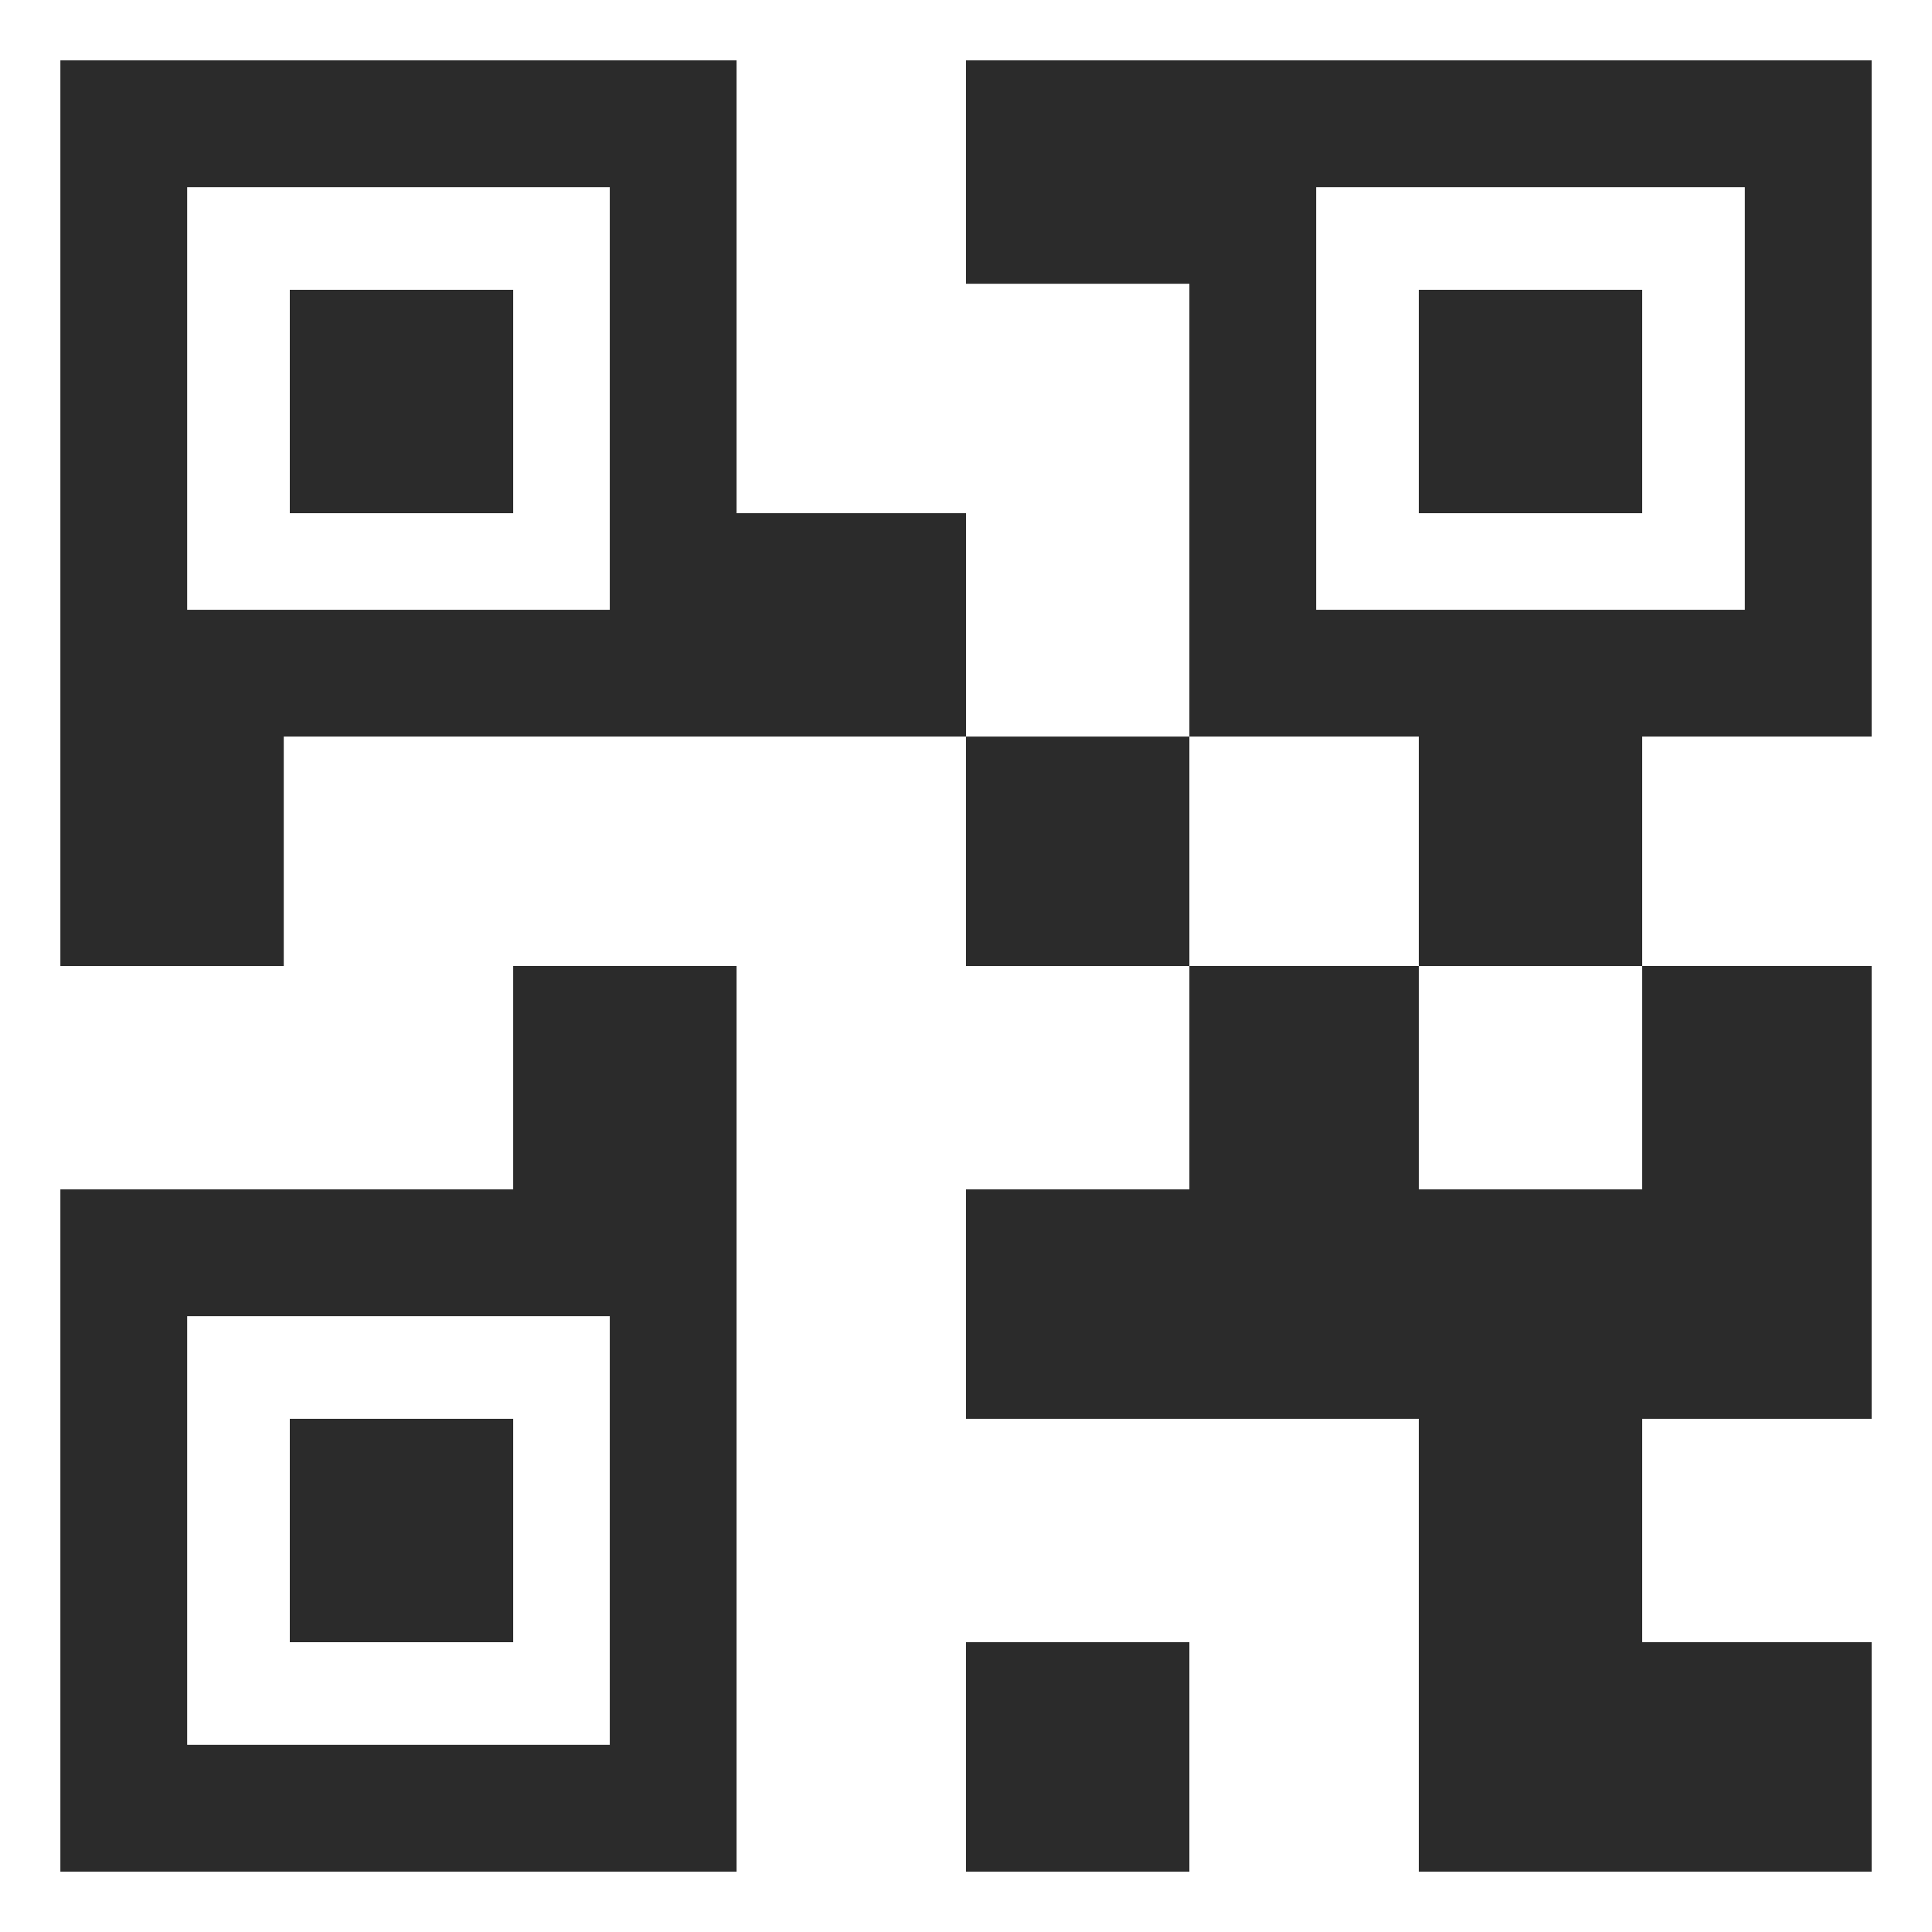 <?xml version="1.0" encoding="utf-8"?>
<!-- Generator: Adobe Illustrator 23.1.1, SVG Export Plug-In . SVG Version: 6.00 Build 0)  -->
<svg version="1.1" id="圖層_1" xmlns="http://www.w3.org/2000/svg" xmlns:xlink="http://www.w3.org/1999/xlink" x="0px" y="0px"
	 viewBox="0 0 32 32" style="enable-background:new 0 0 32 32;" xml:space="preserve">
<style type="text/css">
	.st0{fill:#2B2B2B;}
</style>
<g>
	<title>alipay-logo</title>
	<path class="st0" d="M4.8,4.8h3.7v3.7H4.8V4.8z"/>
	<path class="st0" d="M4.8,23.5h3.7v3.7H4.8V23.5z"/>
	<path class="st0" d="M31,12.2V1H16v3.7h3.7v7.5h3.8V16h3.7v-3.8H31z M21.8,10.1v-7h7.1v7H21.8z"/>
	<path class="st0" d="M23.5,4.8h3.7v3.7h-3.7V4.8z"/>
	<path class="st0" d="M8.5,19.7H1V31h11.2V16H8.5V19.7z M10.1,28.9h-7v-7.1h7V28.9z"/>
	<path class="st0" d="M12.2,8.5V1H1v15h3.7v-3.8H16V8.5H12.2z M10.1,10.1h-7v-7h7V10.1z"/>
	<path class="st0" d="M16,27.2h3.7V31H16V27.2z"/>
	<path class="st0" d="M26.8,19.7h-3.3V16h-3.8v3.7H16v3.8h7.5V31H31v-3.8h-3.8v-3.7H31V16h-3.8v3.7H26.8z"/>
	<path class="st0" d="M16,12.2h3.7V16H16V12.2z"/>
</g>
</svg>
